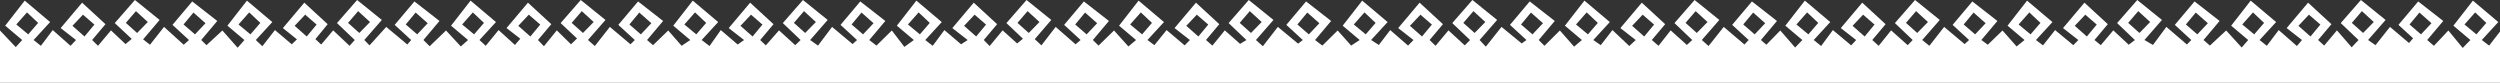 <?xml version="1.0" encoding="utf-8"?>
<!-- Generator: Adobe Illustrator 14.0.0, SVG Export Plug-In . SVG Version: 6.00 Build 43363)  -->
<!DOCTYPE svg PUBLIC "-//W3C//DTD SVG 1.1//EN" "http://www.w3.org/Graphics/SVG/1.1/DTD/svg11.dtd">
<svg version="1.1" id="Layer_1" xmlns="http://www.w3.org/2000/svg" xmlns:xlink="http://www.w3.org/1999/xlink" x="0px" y="0px"
	 width="1772px" height="58.681px" viewBox="0 0 1772 58.681" enable-background="new 0 0 1772 58.681"
	 xml:space="preserve" fill="#fff">
<rect x="0" y="0" width="1772" height="58.681" fill="#333333" stroke="none"/>
<path d="M1772.82,21.318l-8.519,10.992l-5.214-3.947l11.71-12.729l-18-15.184l-13.834,17.755l12.048,10.157l-5.437,5.622
	l-10.181-12.38l-10.222,10.857l-4.786-4.101l11.391-13.503l-17.754-13.835l-13.994,16.597l10.377,9.513l-2.895,3.349l-13.482-11.415
	l-10.268,12.938l-5.275-3.644l12.427-14.218L1673.404,0l-14.281,16.348l12.608,12.015l-4.868,5.165l-10.439-12.003l-9.048,10.785
	l-4.31-3.947l9.463-11.224L1635.965,1.9l-15.184,18l10.861,8.463l-3.604,4.251l-12.884-11.296l-8.432,11.145l-5.137-4.101
	l11.71-12.729l-18-15.185l-13.835,17.756l12.048,10.157l-4.6,5.317l-11.018-12.075l-11.517,10.705l-4.508-3.947l11.391-13.503
	l-17.754-13.835l-13.994,16.597l11.677,10.741l-3.102,3.187l-14.575-12.48l-9.479,12.785l-6.063-3.491l12.428-14.218L1514.888,0
	l-14.282,16.348l12.608,12.015l-4.384,3.339l-10.924-10.177l-8.868,10.481l-4.489-3.644l9.463-11.224L1477.448,1.9l-15.185,18
	l10.861,8.463l-3.575,3.644l-12.911-10.688l-8.555,10.841l-5.013-3.796l11.71-12.729l-18-15.184l-13.834,17.755l12.048,10.157
	l-5.638,4.558l-9.979-11.314l-10.423,10.098l-4.585-3.34l11.391-13.503l-17.754-13.835l-13.994,16.597l11.677,10.741l-3.178,2.883
	l-14.499-12.177l-10.471,13.396l-5.072-4.101l12.428-14.218L1357.388,0l-14.282,16.348l12.608,12.015l-3.548,3.644l-11.76-10.481
	l-8.792,10.938l-4.565-4.101l9.463-11.224L1319.948,1.9l-15.185,18l10.861,8.463l-3.499,3.796l-12.987-10.841l-8.326,11.296
	l-5.24-4.252l11.71-12.729l-18-15.185l-13.834,17.756l12.048,10.157l-5.105,5.318l-10.511-12.076l-9.891,10.097l-3.857-3.339
	l11.392-13.503l-17.755-13.835l-13.993,16.597l11.676,10.741l-2.99,3.188l-14.686-12.481l-10.74,13.546l-4.803-4.252l12.426-14.218
	L1201.146,0l-14.281,16.348l12.607,12.015l-3.816,3.491l-11.49-10.329l-8.605,10.938l-4.752-4.101l9.464-11.224L1163.708,1.9
	l-15.184,18l10.86,8.463l-4.53,4.252l-11.955-11.296l-8.294,10.688l-5.273-3.644l11.71-12.729l-18-15.184l-13.834,17.755
	l12.048,10.157l-5.528,4.709l-10.087-11.467l-10.925,10.858l-4.084-4.102l11.392-13.503L1084.27,1.025l-13.994,16.597l11.676,10.741
	l-3.373,2.427l-14.303-11.721l-11.123,14.004l-4.42-4.709l12.426-14.218L1043.646,0l-14.281,16.348l12.607,12.015l-3.742,3.797
	l-11.564-10.635l-9.142,10.938l-4.217-4.102l9.464-11.224l-16.564-15.239l-15.184,18l10.86,8.463l-3.848,3.948l-12.64-10.992
	l-8.066,10.536l-5.5-3.491l11.71-12.729l-18-15.184l-13.835,17.755l12.048,10.157l-6.063,3.948l-9.554-10.706L937.29,32.31
	l-5.177-3.948l11.391-13.503L925.75,1.024L911.756,17.62l11.677,10.741l-3.347,2.578l-14.33-11.872l-10.639,13.699l-4.904-4.405
	l12.427-14.218L885.13,0l-14.282,16.348l12.608,12.015l-4.479,2.73l-10.829-9.568l-8.811,10.786l-4.547-3.948l9.463-11.224
	l-16.564-15.24l-15.185,18l10.861,8.463l-3.669,3.797L826.88,21.318l-8.649,10.688l-4.918-3.645l11.711-12.729l-18-15.185
	l-13.834,17.756l12.048,10.157l-5.429,4.558l-10.188-11.315L778.647,32.31l-4.034-3.948l11.391-13.503L768.25,1.024L754.256,17.62
	l11.677,10.741l-3.575,3.035l-14.102-12.329l-10.106,13.091l-4.721-4.415l11.71-13.6L727.63,0l-14.282,16.348l11.708,11.091
	l-4.11,3.351l-10.296-9.265l-9.191,11.09l-4.166-4.252l9.463-11.224l-16.565-15.24l-15.185,18l10.861,8.463l-4.659,3.035
	L669.38,21.318l-8.269,11.146l-5.298-4.102l11.71-12.729l-18-15.184l-13.834,17.755l12.048,10.157l-6.723,4.862l-8.894-11.62
	l-10.898,10.707l-5.092-3.949l11.392-13.503L609.768,1.024L595.773,17.62l11.677,10.741l-3.127,2.884l-14.55-12.178l-9.963,13.243
	l-5.58-3.949l12.427-14.218L569.146,0l-14.281,16.348l12.607,12.015l-3.8,3.645l-11.508-10.481l-9.351,10.635l-4.008-3.797
	l9.463-11.224L531.707,1.899l-15.184,18l10.86,8.463l-4.514,3.188l-11.973-10.231l-7.973,11.297l-5.595-4.253l11.71-12.729
	l-18-15.185l-13.834,17.756l12.048,10.157l-6.121,4.102l-9.496-10.858l-10.753,10.401l-4.254-3.645l11.392-13.503L452.268,1.024
	L438.273,17.62l11.677,10.741l-3.051,3.035l-14.625-12.329l-10.647,13.547l-4.896-4.253l12.427-14.218L411.647,0l-14.282,16.348
	l11.624,10.939l-4.263,4.11l-10.061-9.873l-9.123,11.243l-4.234-4.405l9.463-11.224l-16.564-15.24l-15.184,18l9.772,7.54
	l-3.806,4.415l-11.591-10.536l-9.115,11.146l-4.453-4.102l11.71-12.729l-18-15.185l-13.834,17.756l12.048,10.157l-5.131,4.559
	l-10.485-11.315l-11.591,11.164l-4.433-4.406l11.39-13.503L293.75,1.024L279.757,17.62l11.676,10.741l-2.72,3.188l-14.957-12.482
	l-11.839,13.092l-3.704-3.797l12.426-14.218L253.13,0l-14.282,16.348l12.608,12.015l-3.698,4.102l-11.61-10.939l-8.487,10.026
	l-4.111-3.806l8.705-10.606L215.69,1.899l-15.184,18l9.95,7.997l-3.654,3.502L194.88,21.317l-8.936,11.451l-4.632-4.406
	l11.711-12.729l-18-15.185l-13.835,17.756l12.047,10.157l-4.8,5.473l-10.815-12.23l-11.26,10.403l-3.746-3.646l11.39-13.503
	L136.25,1.024L122.257,17.62l11.676,10.741l-3.71,3.342l-13.966-12.636l-9.937,12.636l-4.872-3.807l11.693-13.752L95.63,0
	L81.349,16.348l12.03,11.245l-4.416,3.654l-10.314-9.723l-9.173,10.94l-4.184-4.103l9.463-11.224L58.19,1.899l-15.184,18
	l10.861,8.463l-3.88,4.103L37.381,21.318l-8.404,11.146l-5.164-4.103l11.711-12.729l-18-15.185L3.689,18.204l12.047,10.157
	l-4.577,5.021L0,21.604v37.077h1772.82V21.318z M1754.4,8.786l7.896,7.453l-7.014,8.117l-8.447-7.012L1754.4,8.786z M1714.885,8.896
	l8.56,7.564l-7.455,7.896l-8.117-7.012L1714.885,8.896z M1674.127,7.886l8.424,7.713l-7.592,7.764l-7.992-7.153L1674.127,7.886z
	 M1636.572,10.402l8.117,7.013l-7.013,8.447l-8.559-7.563L1636.572,10.402z M1596.9,8.786l7.896,7.453l-7.014,8.117l-8.447-7.012
	L1596.9,8.786z M1556.367,8.896l8.559,7.564l-7.455,7.896l-8.115-7.012L1556.367,8.896z M1515.609,7.886l8.424,7.713l-7.591,7.764
	l-7.993-7.153L1515.609,7.886z M1478.055,10.402l8.117,7.013l-7.012,8.447l-8.559-7.563L1478.055,10.402z M1438.383,8.786
	l7.896,7.453l-7.014,8.117l-8.447-7.012L1438.383,8.786z M1398.867,8.896l8.559,7.564l-7.455,7.896l-8.115-7.012L1398.867,8.896z
	 M1358.109,7.886l8.424,7.713l-7.591,7.764l-7.993-7.153L1358.109,7.886z M1320.555,10.402l8.117,7.013l-7.012,8.447l-8.559-7.563
	L1320.555,10.402z M1280.883,8.786l7.896,7.453l-7.014,8.117l-8.447-7.012L1280.883,8.786z M1242.627,8.896l8.559,7.564
	l-7.455,7.896l-8.116-7.012L1242.627,8.896z M1201.869,7.886l8.424,7.713l-7.592,7.764l-7.992-7.153L1201.869,7.886z
	 M1164.314,10.402l8.116,7.013l-7.012,8.447l-8.559-7.563L1164.314,10.402z M1124.643,8.786l7.896,7.453l-7.014,8.117l-8.447-7.012
	L1124.643,8.786z M1085.127,8.896l8.559,7.564l-7.455,7.896l-8.116-7.012L1085.127,8.896z M1044.369,7.886l8.424,7.713l-7.592,7.764
	l-7.992-7.153L1044.369,7.886z M1006.814,10.402l8.116,7.013l-7.012,8.447l-8.559-7.563L1006.814,10.402z M967.143,8.786
	l7.896,7.453l-7.014,8.117l-8.447-7.012L967.143,8.786z M926.609,8.896l8.559,7.564l-7.455,7.896l-8.116-7.012L926.609,8.896z
	 M885.852,7.886l8.425,7.713l-7.592,7.764l-7.992-7.153L885.852,7.886z M848.297,10.402l8.117,7.013l-7.012,8.447l-8.56-7.563
	L848.297,10.402z M808.625,8.786l7.896,7.453l-7.014,8.117l-8.448-7.012L808.625,8.786z M769.109,8.896l8.559,7.564l-7.455,7.896
	l-8.116-7.012L769.109,8.896z M728.352,7.886l8.425,7.713l-7.592,7.764l-7.992-7.153L728.352,7.886z M690.797,10.402l8.117,7.013
	l-7.012,8.447l-8.56-7.563L690.797,10.402z M651.125,8.786l7.896,7.453l-7.014,8.117l-8.448-7.012L651.125,8.786z M610.627,8.896
	l8.559,7.564l-7.454,7.896l-8.116-7.012L610.627,8.896z M569.869,7.886l8.424,7.713l-7.591,7.764l-7.993-7.153L569.869,7.886z
	 M532.314,10.402l8.116,7.013l-7.012,8.447l-8.559-7.563L532.314,10.402z M492.643,8.786l7.896,7.453l-7.013,8.117l-8.448-7.012
	L492.643,8.786z M453.127,8.896l8.559,7.564l-7.454,7.896l-8.116-7.012L453.127,8.896z M412.369,7.886l8.424,7.713l-7.591,7.764
	l-7.993-7.153L412.369,7.886z M374.814,10.402l8.117,7.013l-7.012,8.447l-8.559-7.563L374.814,10.402z M335.143,8.786l7.896,7.453
	l-7.013,8.117l-8.448-7.012L335.143,8.786z M294.609,8.896l8.559,7.564l-7.454,7.896l-8.117-7.012L294.609,8.896z M253.852,7.886
	l8.425,7.713l-7.591,7.764l-7.993-7.153L253.852,7.886z M216.298,10.402l8.117,7.013l-7.012,8.447l-8.559-7.563L216.298,10.402z
	 M176.626,8.786l7.896,7.453l-7.012,8.117l-8.448-7.012L176.626,8.786z M137.109,8.896l8.559,7.564l-7.454,7.896l-8.117-7.012
	L137.109,8.896z M96.352,7.886l8.425,7.713l-7.591,7.764l-7.993-7.153L96.352,7.886z M58.798,10.402l8.117,7.013l-7.012,8.447
	l-8.559-7.563L58.798,10.402z M19.126,8.786l7.896,7.453l-7.012,8.117l-8.448-7.012L19.126,8.786z"/>
</svg>
